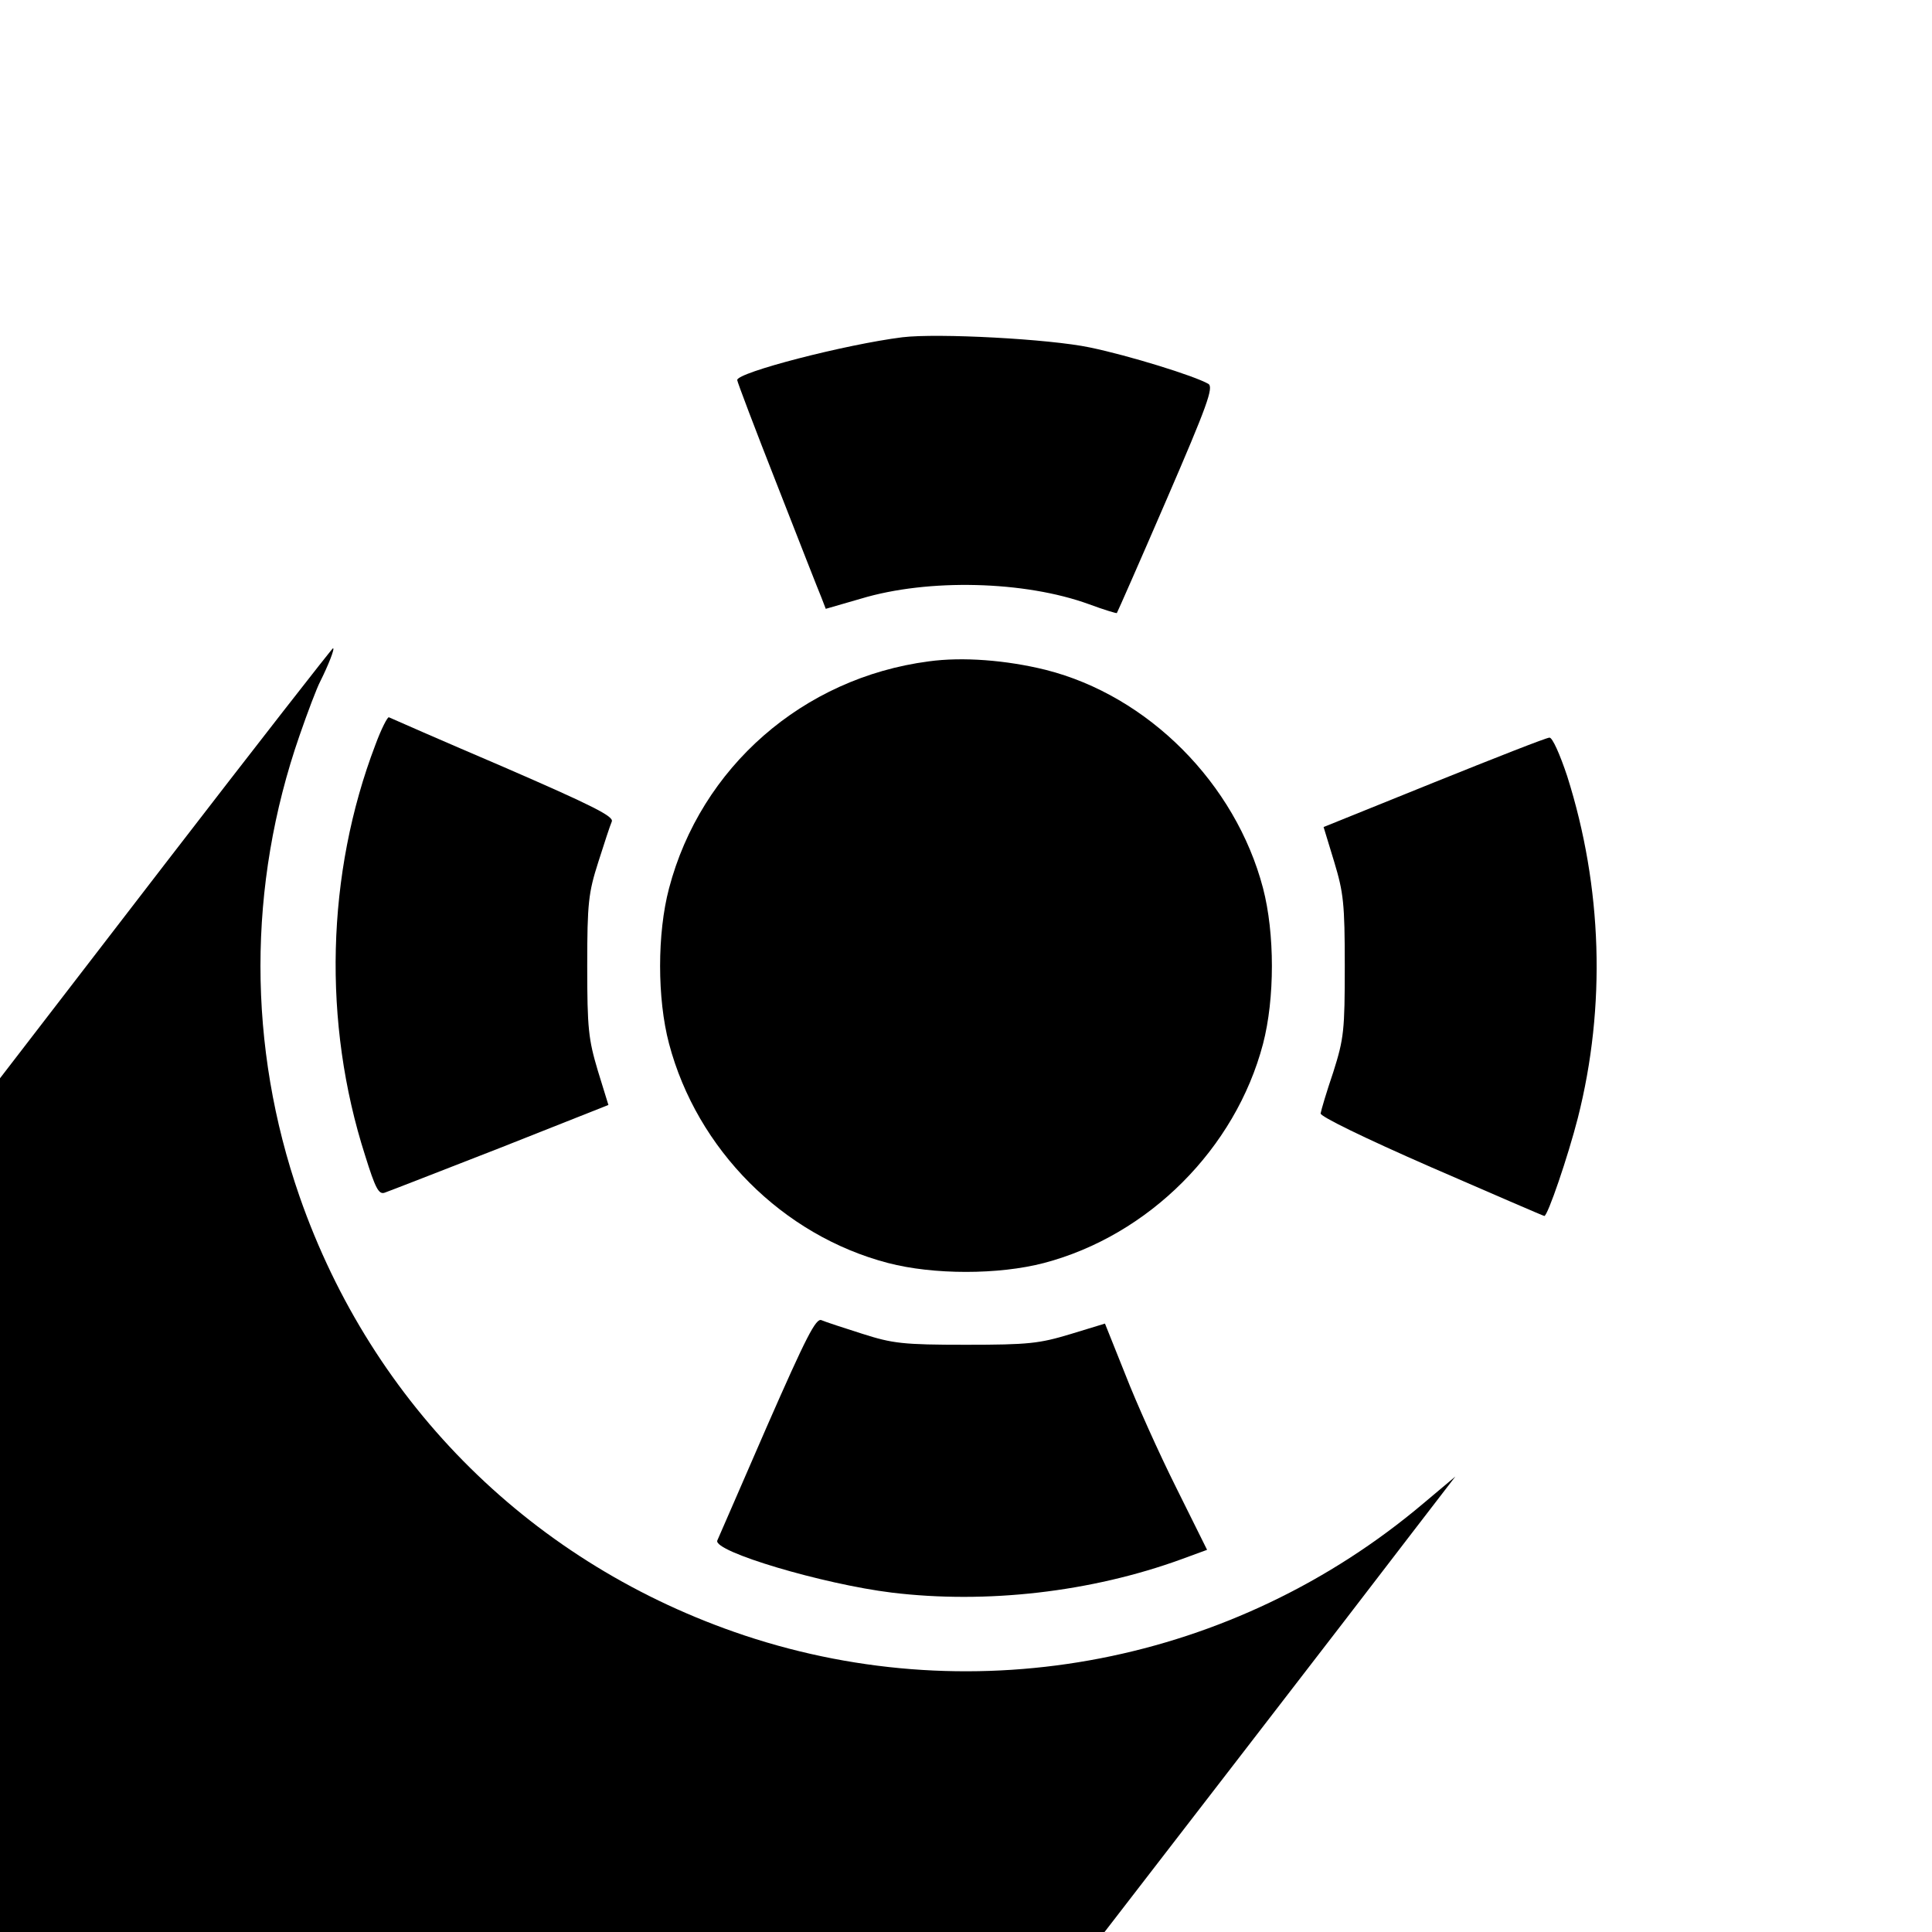 <?xml version="1.0" standalone="no"?>
<!DOCTYPE svg PUBLIC "-//W3C//DTD SVG 20010904//EN"
 "http://www.w3.org/TR/2001/REC-SVG-20010904/DTD/svg10.dtd">
<svg version="1.0" xmlns="http://www.w3.org/2000/svg"
 width="456pt" height="456pt" viewBox="0 0 456 456"
 preserveAspectRatio="xMidYMid meet">
<g transform="translate(0,456) scale(0.1,-0.1)"
fill="#000000" stroke="none">
<path d="M2130 3764 c-135 -17 -390 -83 -390 -101 0 -4 42 -115 94 -247 52
-133 99 -253 105 -267 l10 -26 83 24 c159 48 387 42 538 -13 35 -13 65 -22 66
-21 1 1 54 121 117 267 96 222 112 266 99 274 -33 19 -188 67 -280 86 -95 20
-359 34 -442 24z"/>
<path d="M391 2523 l-391 -508 0 -1007 0 -1008 1303 0 1304 0 314 407 c173
224 359 466 414 538 l100 130 -75 -63 c-446 -377 -1053 -495 -1603 -312 -497
166 -878 542 -1050 1036 -123 354 -123 734 0 1088 19 55 41 113 49 128 18 36
35 78 30 78 -2 0 -180 -228 -395 -507z"/>
<path d="M2192 2999 c-297 -39 -538 -250 -613 -536 -28 -106 -28 -260 0 -366
66 -250 268 -453 517 -518 107 -28 261 -28 368 0 247 65 452 270 517 517 28
107 28 261 0 368 -65 247 -271 454 -513 515 -93 23 -196 31 -276 20z"/>
<path d="M886 2802 c-116 -304 -125 -656 -24 -970 24 -77 32 -92 46 -87 9 3
132 51 273 106 l255 101 -25 81 c-22 74 -25 99 -25 247 0 149 3 173 26 245 14
44 28 87 32 96 5 12 -44 37 -256 129 -145 62 -266 115 -270 117 -3 2 -18 -27
-32 -65z"/>
<path d="M3384 2713 l-260 -105 25 -82 c22 -73 25 -98 25 -246 0 -152 -2 -171
-27 -250 -16 -47 -29 -91 -30 -98 -1 -7 101 -57 261 -127 145 -63 265 -115
267 -115 8 0 56 141 79 231 67 264 58 545 -25 807 -17 51 -35 92 -42 91 -7 0
-129 -48 -273 -106z"/>
<path d="M1810 1193 c-62 -142 -114 -263 -117 -269 -10 -26 249 -103 412 -123
223 -27 470 1 684 79 l60 22 -73 147 c-40 80 -94 200 -120 267 l-48 120 -82
-25 c-73 -22 -98 -25 -246 -25 -149 0 -173 3 -245 26 -44 14 -87 28 -96 32
-13 6 -36 -39 -129 -251z"/>
</g>
</svg>
